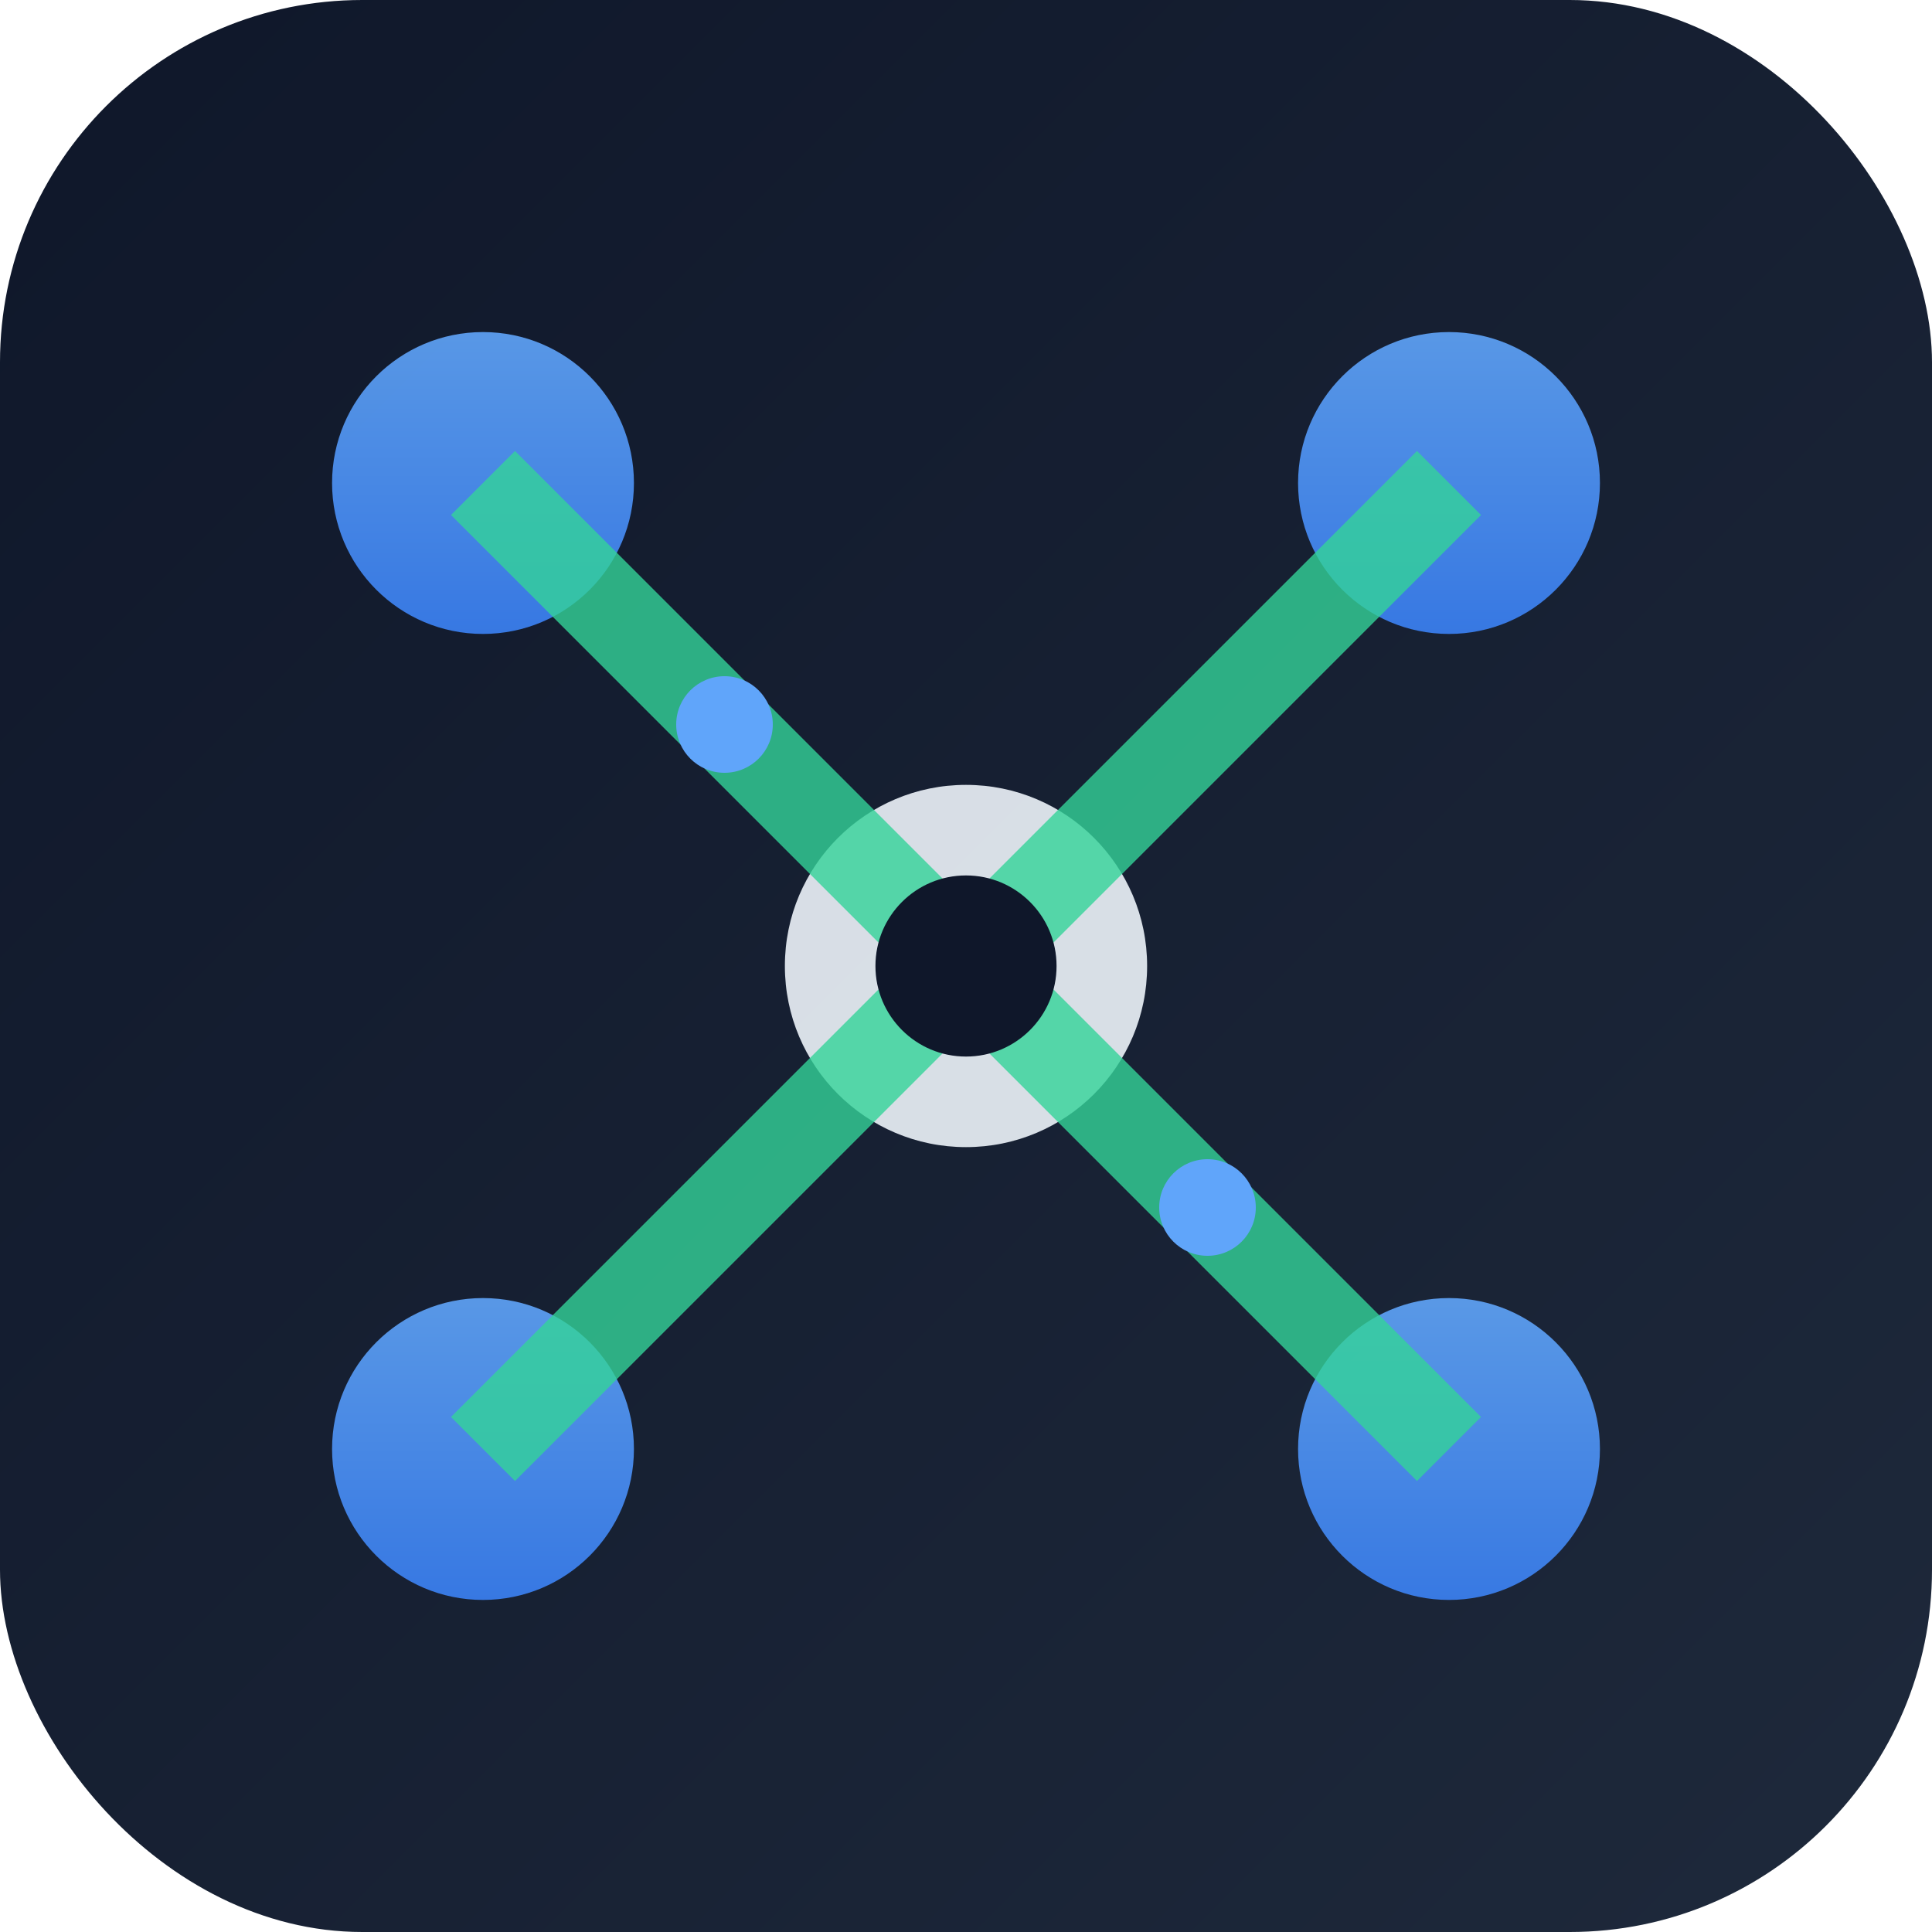 <svg xmlns="http://www.w3.org/2000/svg" viewBox="0 0 32 32">
  <!-- 背景渐变（深色主题） -->
  <defs>
    <linearGradient id="bg-gradient-dark" x1="0%" y1="0%" x2="100%" y2="100%">
      <stop offset="0%" style="stop-color:#0f172a;stop-opacity:1" />
      <stop offset="100%" style="stop-color:#1e293b;stop-opacity:1" />
    </linearGradient>
    <linearGradient id="storage-gradient-dark" x1="0%" y1="0%" x2="0%" y2="100%">
      <stop offset="0%" style="stop-color:#60a5fa;stop-opacity:1" />
      <stop offset="100%" style="stop-color:#3b82f6;stop-opacity:1" />
    </linearGradient>
  </defs>
  
  <!-- 背景 -->
  <rect width="32" height="32" fill="url(#bg-gradient-dark)" rx="6"/>
  
  <!-- 分布式存储节点 -->
  <circle cx="8" cy="8" r="2.5" fill="url(#storage-gradient-dark)" opacity="0.9"/>
  <circle cx="24" cy="8" r="2.5" fill="url(#storage-gradient-dark)" opacity="0.9"/>
  <circle cx="8" cy="24" r="2.5" fill="url(#storage-gradient-dark)" opacity="0.9"/>
  <circle cx="24" cy="24" r="2.5" fill="url(#storage-gradient-dark)" opacity="0.9"/>
  
  <!-- 中心数据流节点 -->
  <circle cx="16" cy="16" r="3" fill="#e2e8f0" opacity="0.95"/>
  
  <!-- 数据流连接线 -->
  <path d="M 8 8 L 16 16 L 24 8" stroke="#34d399" stroke-width="1.5" fill="none" opacity="0.8"/>
  <path d="M 8 24 L 16 16 L 24 24" stroke="#34d399" stroke-width="1.5" fill="none" opacity="0.8"/>
  
  <!-- 异步I/O指示器 -->
  <circle cx="16" cy="16" r="1.5" fill="#0f172a"/>
  
  <!-- 数据包小点 -->
  <circle cx="12" cy="12" r="0.8" fill="#60a5fa"/>
  <circle cx="20" cy="20" r="0.8" fill="#60a5fa"/>
</svg>
